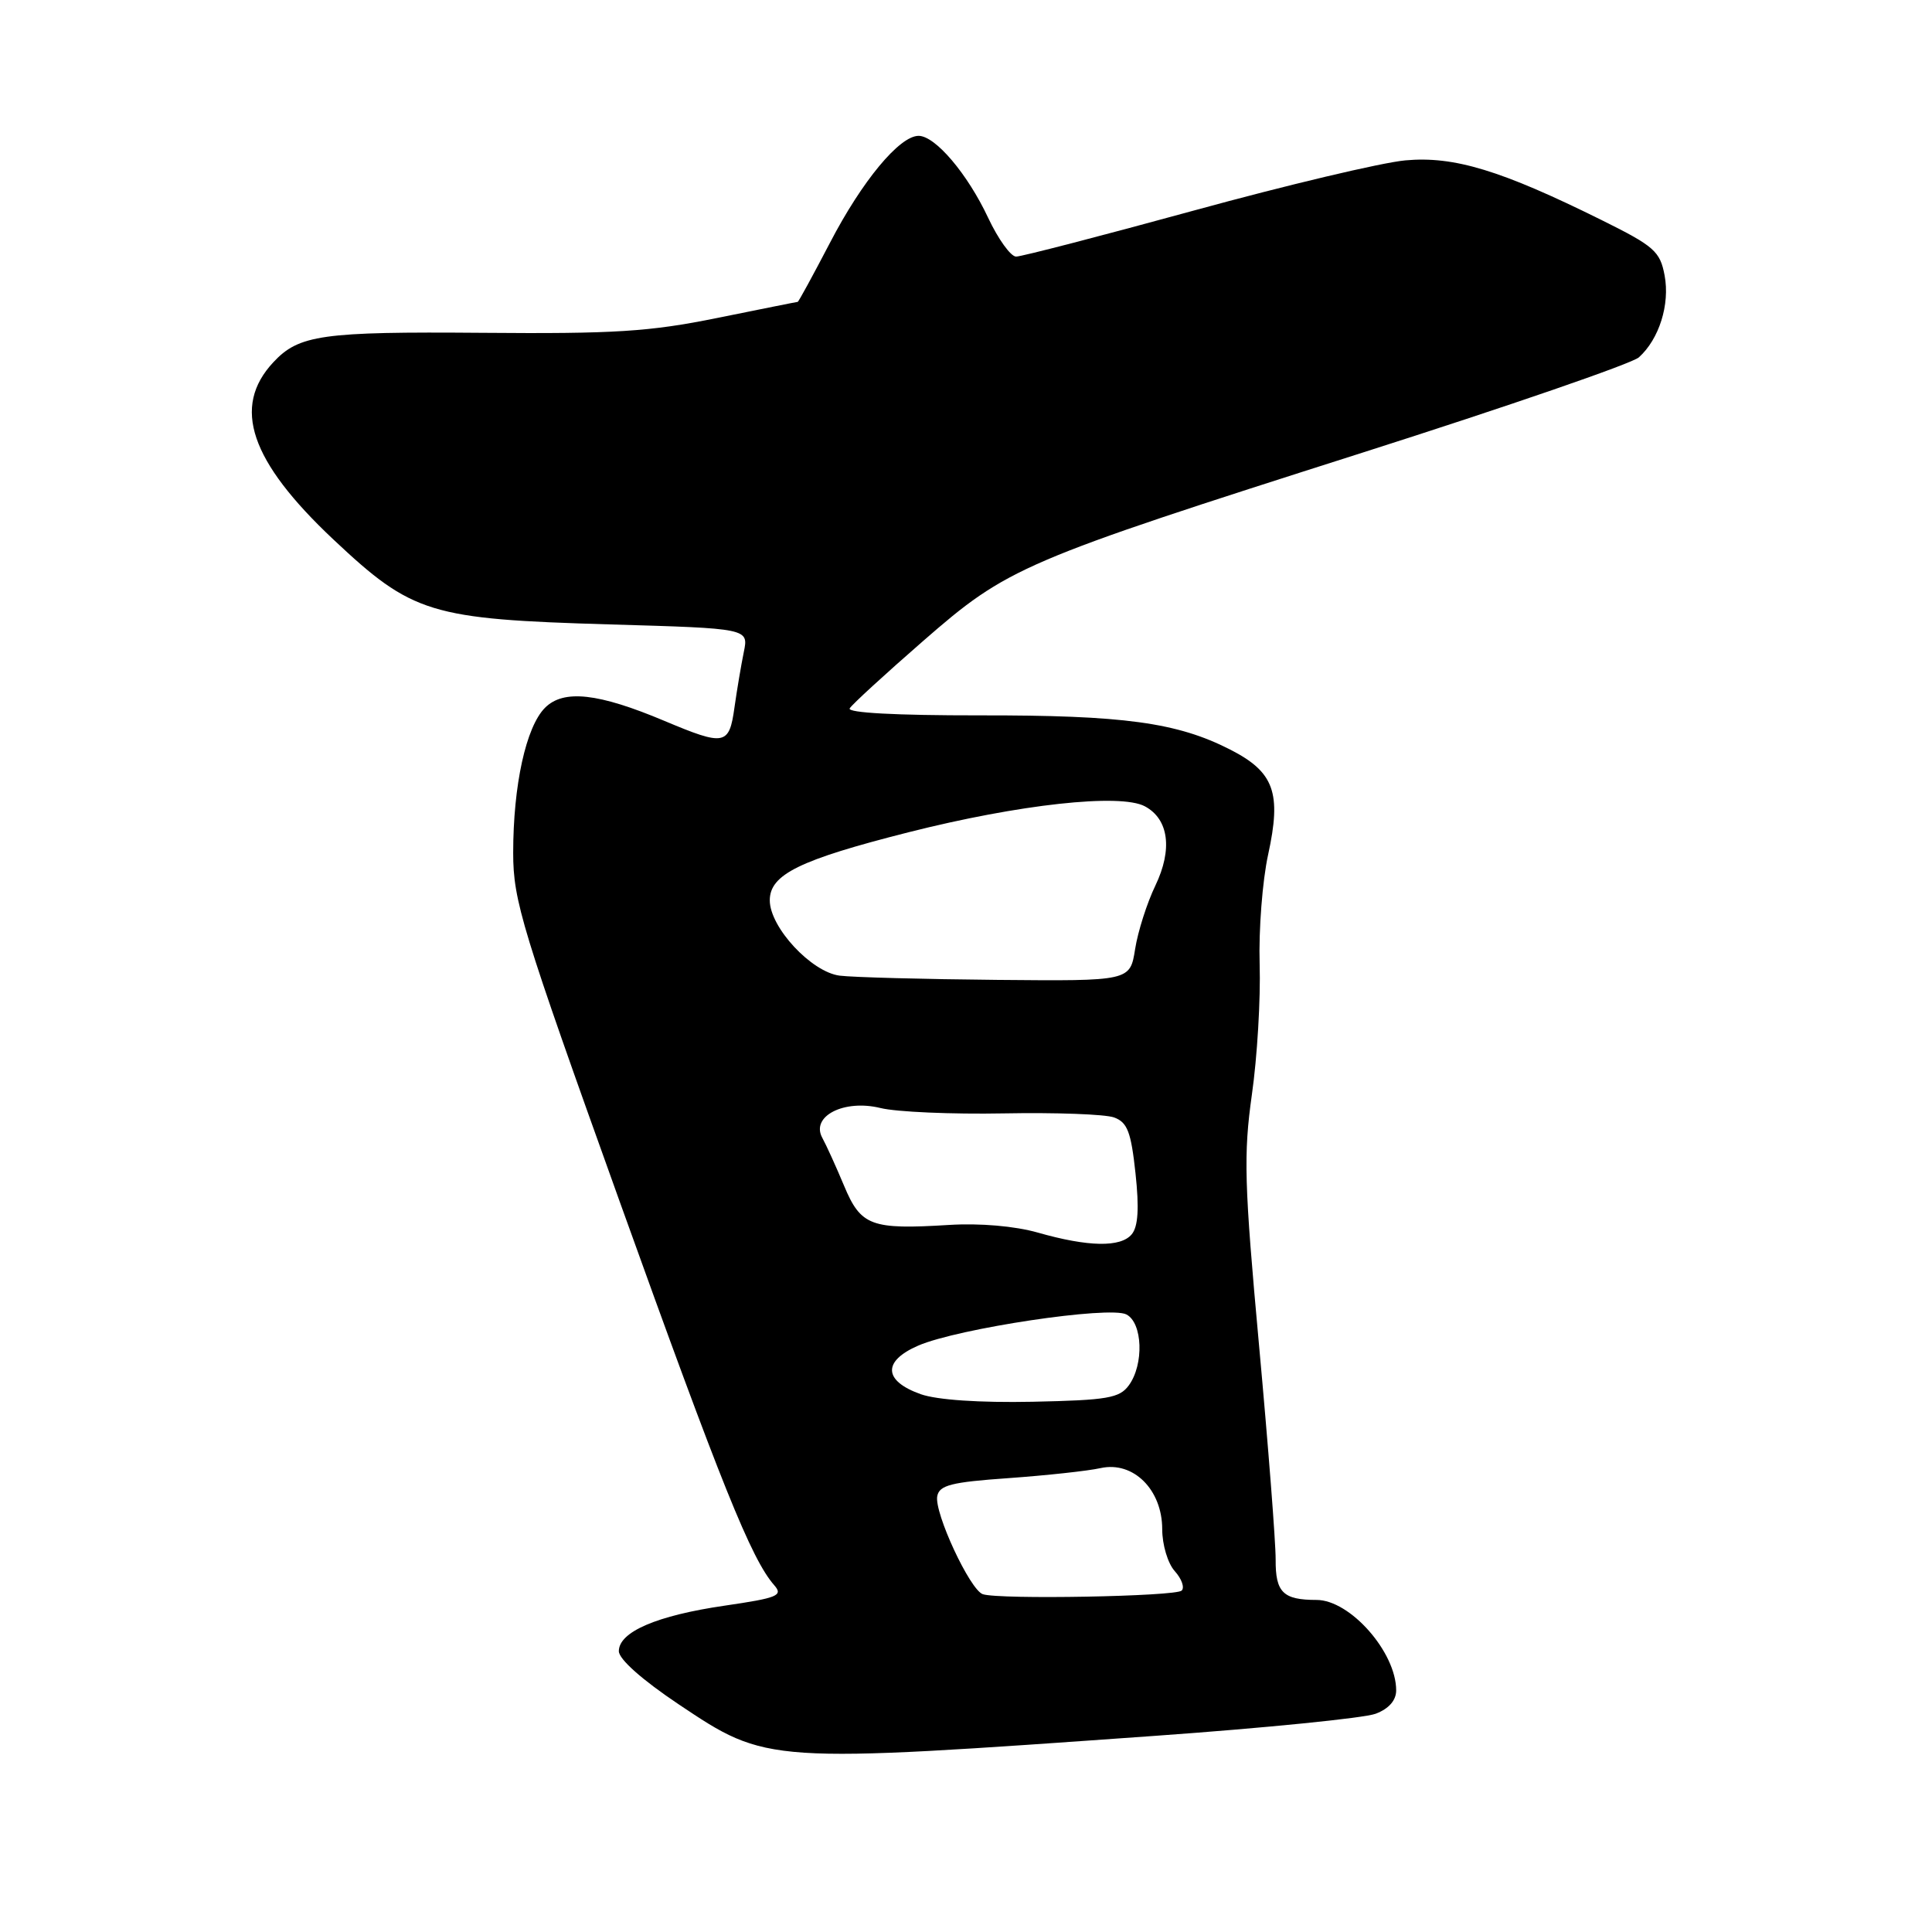 <?xml version="1.0" encoding="UTF-8" standalone="no"?>
<!DOCTYPE svg PUBLIC "-//W3C//DTD SVG 1.1//EN" "http://www.w3.org/Graphics/SVG/1.1/DTD/svg11.dtd" >
<svg xmlns="http://www.w3.org/2000/svg" xmlns:xlink="http://www.w3.org/1999/xlink" version="1.1" viewBox="0 0 256 256">
 <g >
 <path fill="currentColor"
d=" M 153.03 230.01 C 167.62 228.97 180.78 227.65 182.28 227.08 C 184.03 226.42 185.00 225.31 185.00 223.98 C 185.00 218.93 178.90 212.00 174.45 212.00 C 170.01 212.00 169.00 211.00 169.03 206.64 C 169.04 204.36 168.05 191.60 166.83 178.27 C 164.87 156.83 164.76 153.01 165.88 145.05 C 166.59 140.10 167.05 132.32 166.91 127.77 C 166.77 123.22 167.28 116.69 168.03 113.26 C 169.83 105.04 168.84 102.30 163.00 99.32 C 155.97 95.73 148.89 94.76 129.75 94.79 C 118.73 94.80 112.22 94.45 112.59 93.86 C 112.91 93.33 117.28 89.33 122.29 84.96 C 133.57 75.13 135.22 74.42 180.53 59.98 C 199.76 53.85 216.25 48.17 217.16 47.35 C 219.85 44.93 221.29 40.34 220.57 36.50 C 219.97 33.30 219.20 32.62 212.20 29.15 C 198.90 22.56 192.67 20.66 186.21 21.25 C 183.07 21.54 170.47 24.53 158.22 27.89 C 145.96 31.25 135.35 34.00 134.64 34.00 C 133.93 34.00 132.26 31.68 130.93 28.85 C 128.20 23.03 123.93 18.00 121.72 18.00 C 119.19 18.00 114.23 23.98 109.98 32.16 C 107.73 36.47 105.81 40.00 105.70 40.00 C 105.59 40.00 100.78 40.97 95.00 42.14 C 86.06 43.95 81.43 44.25 63.90 44.10 C 42.67 43.93 39.60 44.36 36.21 48.01 C 30.70 53.92 33.13 61.09 44.17 71.48 C 54.65 81.33 56.95 82.04 80.85 82.74 C 99.20 83.27 99.20 83.27 98.56 86.39 C 98.21 88.10 97.65 91.41 97.32 93.75 C 96.62 98.77 96.03 98.88 88.06 95.53 C 79.28 91.83 74.68 91.32 72.22 93.78 C 69.70 96.30 68.00 104.04 68.00 113.01 C 68.00 119.37 69.12 123.02 82.11 159.21 C 95.59 196.74 99.56 206.60 102.59 210.05 C 103.80 211.43 103.05 211.73 96.01 212.76 C 87.02 214.07 82.00 216.23 82.00 218.79 C 82.00 219.85 85.09 222.59 89.91 225.82 C 101.69 233.69 101.47 233.68 153.03 230.01 Z  M 130.23 211.24 C 128.53 210.68 123.77 200.44 124.19 198.25 C 124.47 196.79 126.06 196.39 133.63 195.86 C 138.64 195.50 144.14 194.91 145.84 194.53 C 150.17 193.58 154.00 197.39 154.00 202.63 C 154.00 204.69 154.74 207.16 155.66 208.18 C 156.57 209.19 156.99 210.35 156.58 210.76 C 155.80 211.54 132.41 211.97 130.23 211.24 Z  M 122.01 184.74 C 117.05 182.98 116.92 180.36 121.67 178.30 C 126.94 176.02 147.01 173.01 149.25 174.17 C 151.41 175.28 151.60 180.79 149.58 183.56 C 148.34 185.26 146.74 185.53 136.83 185.74 C 129.79 185.88 124.18 185.50 122.01 184.74 Z  M 137.50 163.32 C 134.46 162.46 129.86 162.06 125.77 162.31 C 115.42 162.95 114.07 162.45 111.84 157.11 C 110.78 154.57 109.48 151.72 108.96 150.77 C 107.39 147.91 111.84 145.63 116.67 146.82 C 118.78 147.34 126.12 147.66 133.00 147.53 C 139.88 147.40 146.46 147.64 147.63 148.07 C 149.39 148.72 149.87 149.99 150.46 155.47 C 150.96 160.10 150.81 162.53 149.96 163.55 C 148.50 165.31 144.19 165.23 137.50 163.32 Z  M 111.27 129.28 C 107.51 128.81 102.00 122.87 102.00 119.30 C 102.00 115.87 105.94 113.94 120.38 110.28 C 135.04 106.57 148.45 105.10 151.70 106.84 C 154.87 108.54 155.40 112.54 153.09 117.35 C 151.99 119.63 150.78 123.41 150.41 125.75 C 149.74 130.00 149.74 130.00 132.12 129.84 C 122.43 129.75 113.05 129.50 111.27 129.28 Z "/>
</g>
</svg>